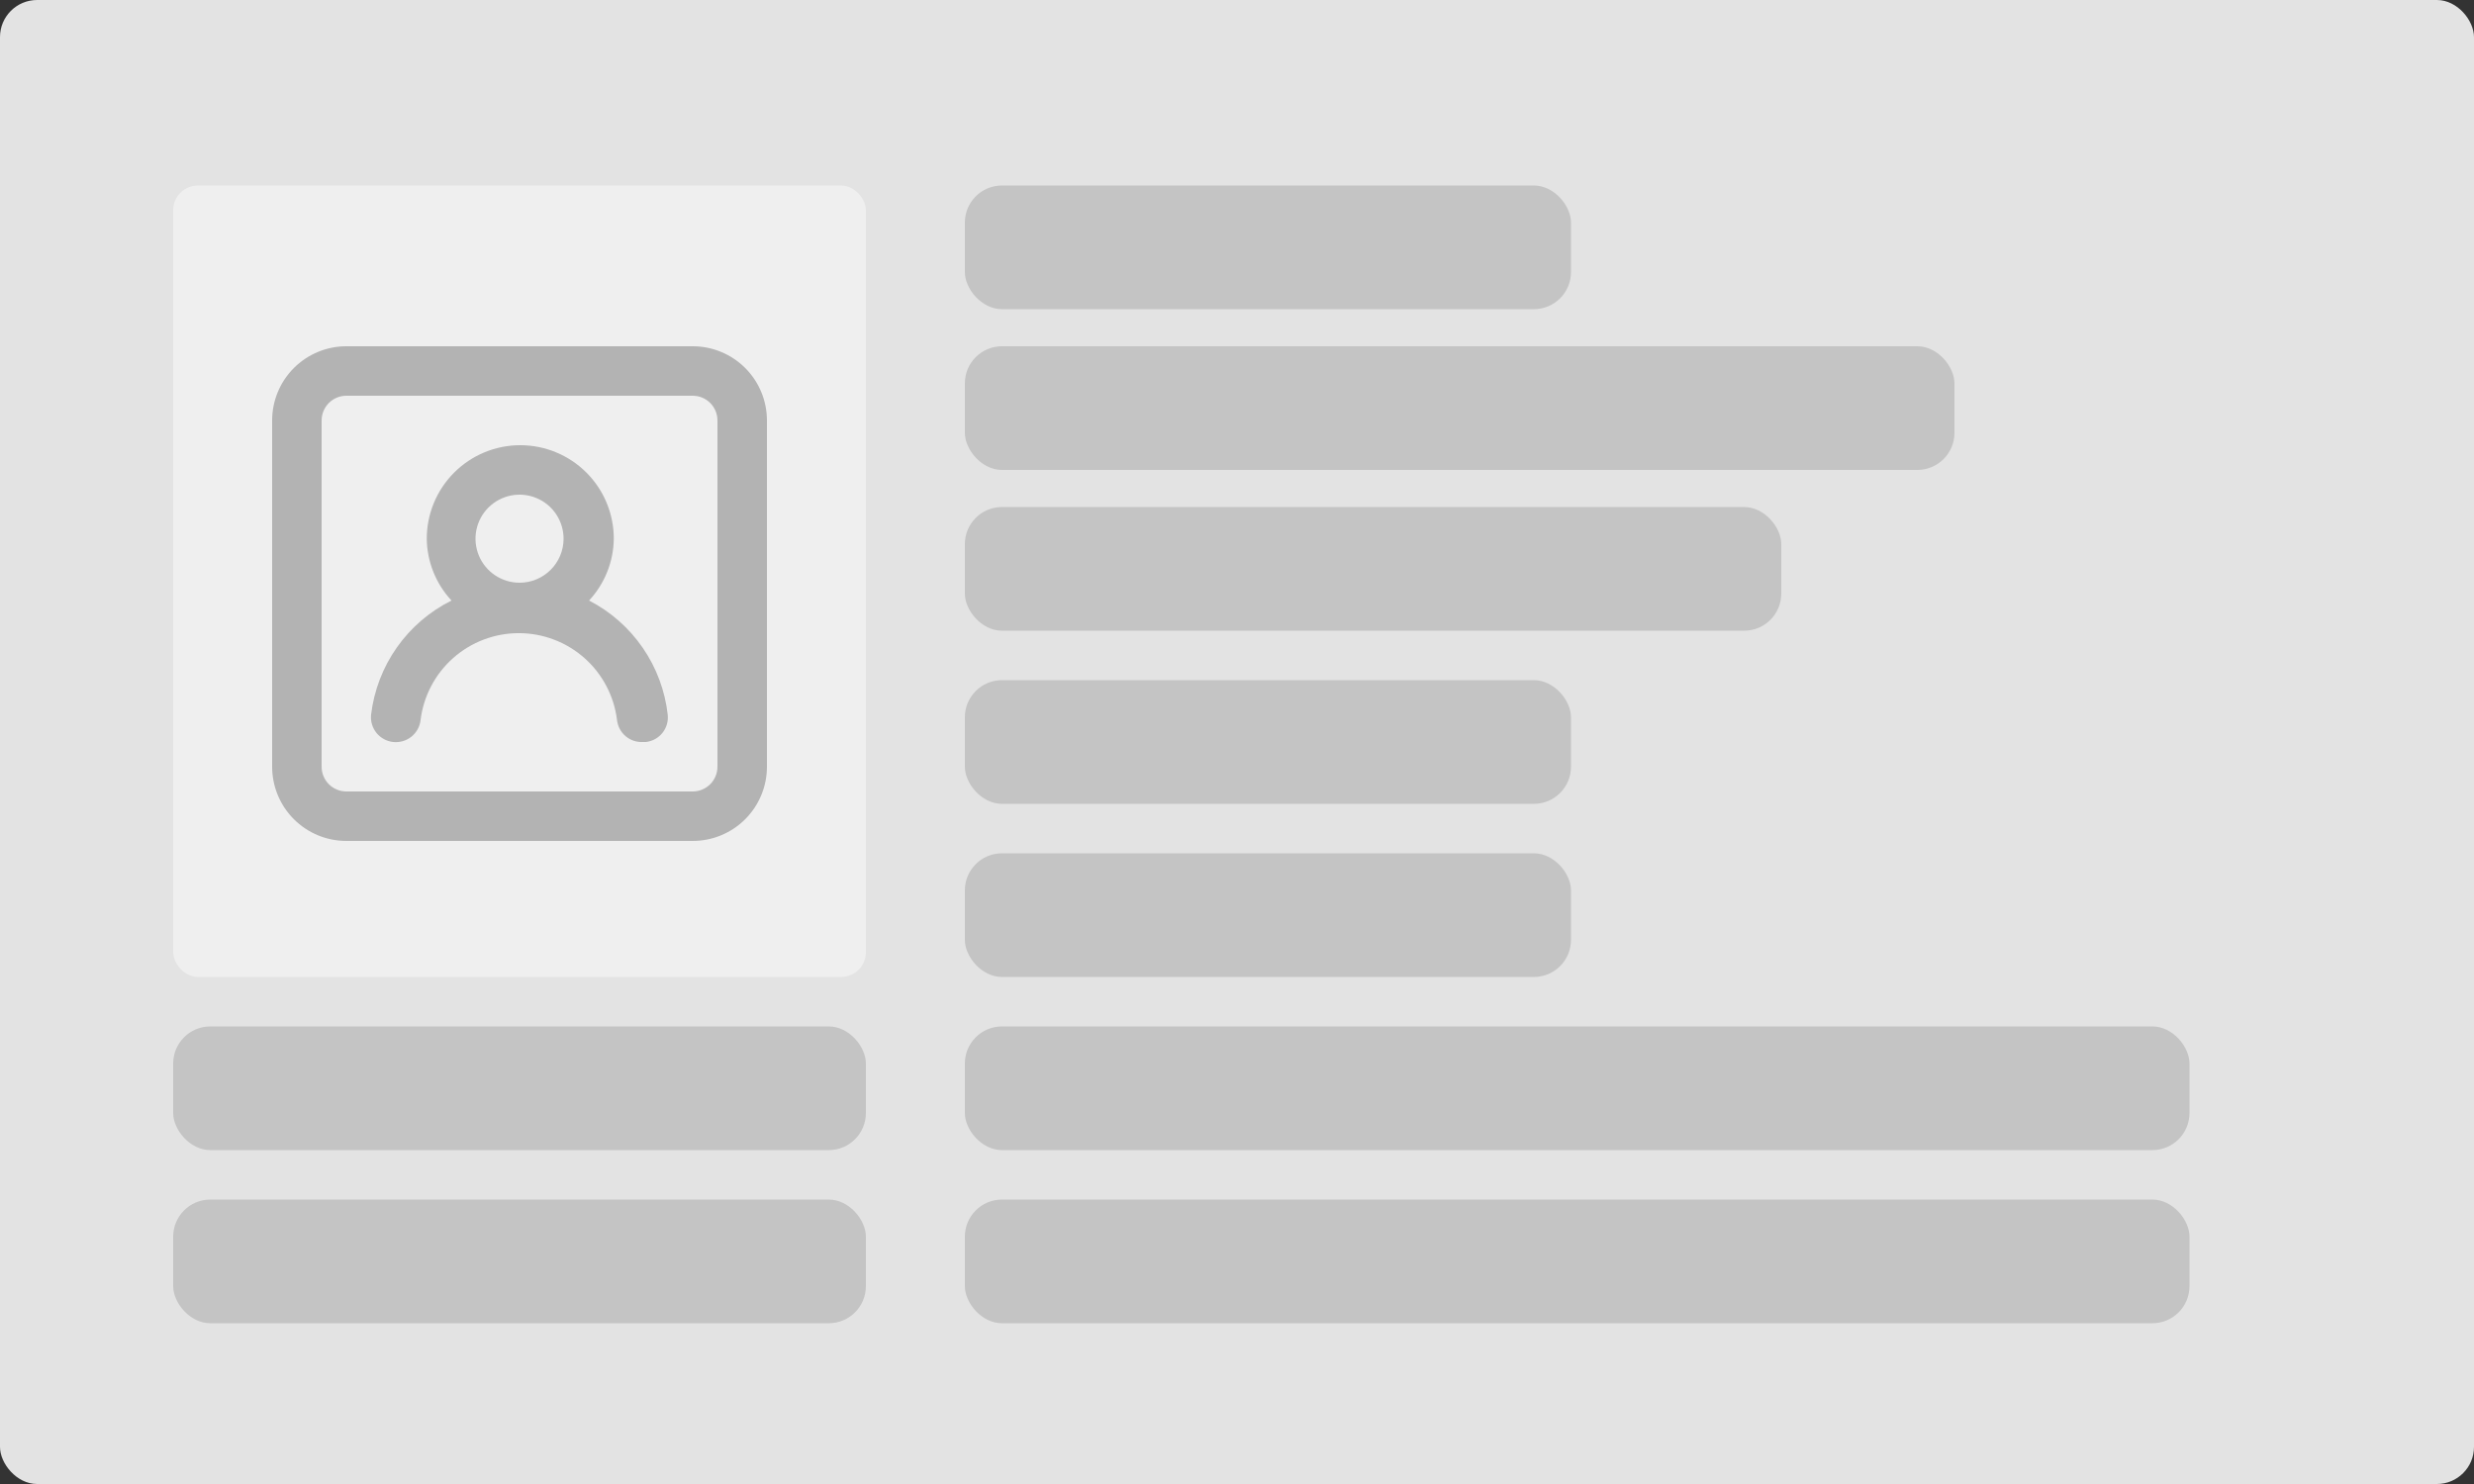 <svg width="200" height="120" viewBox="0 0 200 120" fill="none" xmlns="http://www.w3.org/2000/svg">
<rect x="0" y="0" width="200" height="120" fill="#333333" stroke="none"/>
<rect width="200" height="120" rx="3" fill="#E3E3E3"/>
<rect x="14" y="15" width="56" height="64" rx="2" fill="#EFEFEF"/>
<path d="M47.62 48.56C48.886 47.2 49.599 45.417 49.62 43.56C49.62 41.555 48.824 39.632 47.406 38.214C45.988 36.797 44.065 36 42.06 36C40.055 36 38.132 36.797 36.714 38.214C35.297 39.632 34.5 41.555 34.5 43.56C34.521 45.417 35.234 47.2 36.5 48.56C34.737 49.438 33.22 50.74 32.086 52.349C30.951 53.959 30.235 55.825 30 57.78C29.942 58.31 30.096 58.842 30.43 59.259C30.764 59.675 31.25 59.942 31.78 60C32.31 60.058 32.842 59.904 33.259 59.57C33.675 59.236 33.942 58.75 34 58.22C34.239 56.282 35.178 54.499 36.64 53.205C38.103 51.912 39.988 51.198 41.94 51.198C43.892 51.198 45.777 51.912 47.24 53.205C48.702 54.499 49.641 56.282 49.88 58.22C49.936 58.733 50.187 59.204 50.582 59.536C50.977 59.868 51.485 60.034 52 60H52.22C52.744 59.94 53.224 59.675 53.553 59.263C53.883 58.85 54.036 58.325 53.98 57.8C53.763 55.855 53.069 53.994 51.959 52.382C50.85 50.77 49.359 49.457 47.62 48.56ZM42 47.12C41.296 47.12 40.608 46.911 40.022 46.52C39.437 46.129 38.98 45.573 38.711 44.922C38.441 44.272 38.371 43.556 38.508 42.865C38.646 42.175 38.985 41.541 39.483 41.043C39.981 40.545 40.615 40.206 41.306 40.068C41.996 39.931 42.712 40.002 43.362 40.271C44.013 40.54 44.569 40.997 44.96 41.582C45.351 42.168 45.56 42.856 45.56 43.56C45.56 44.504 45.185 45.41 44.517 46.077C43.85 46.745 42.944 47.12 42 47.12ZM56 28H28C26.409 28 24.883 28.632 23.757 29.757C22.632 30.883 22 32.409 22 34V62C22 63.591 22.632 65.117 23.757 66.243C24.883 67.368 26.409 68 28 68H56C57.591 68 59.117 67.368 60.243 66.243C61.368 65.117 62 63.591 62 62V34C62 32.409 61.368 30.883 60.243 29.757C59.117 28.632 57.591 28 56 28ZM58 62C58 62.53 57.789 63.039 57.414 63.414C57.039 63.789 56.53 64 56 64H28C27.47 64 26.961 63.789 26.586 63.414C26.211 63.039 26 62.53 26 62V34C26 33.47 26.211 32.961 26.586 32.586C26.961 32.211 27.47 32 28 32H56C56.53 32 57.039 32.211 57.414 32.586C57.789 32.961 58 33.47 58 34V62Z" fill="#B3B3B3"/>
<rect x="78" y="15" width="49" height="10" rx="3" fill="#C4C4C4"/>
<rect x="78" y="55" width="49" height="10" rx="3" fill="#C4C4C4"/>
<rect x="78" y="83" width="99" height="10" rx="3" fill="#C4C4C4"/>
<rect x="78" y="69" width="49" height="10" rx="3" fill="#C4C4C4"/>
<rect x="14" y="83" width="56" height="10" rx="3" fill="#C4C4C4"/>
<rect x="14" y="97" width="56" height="10" rx="3" fill="#C4C4C4"/>
<rect x="78" y="97" width="99" height="10" rx="3" fill="#C4C4C4"/>
<rect x="78" y="28" width="80" height="10" rx="3" fill="#C4C4C4"/>
<rect x="78" y="41" width="66" height="10" rx="3" fill="#C4C4C4"/>
</svg>

